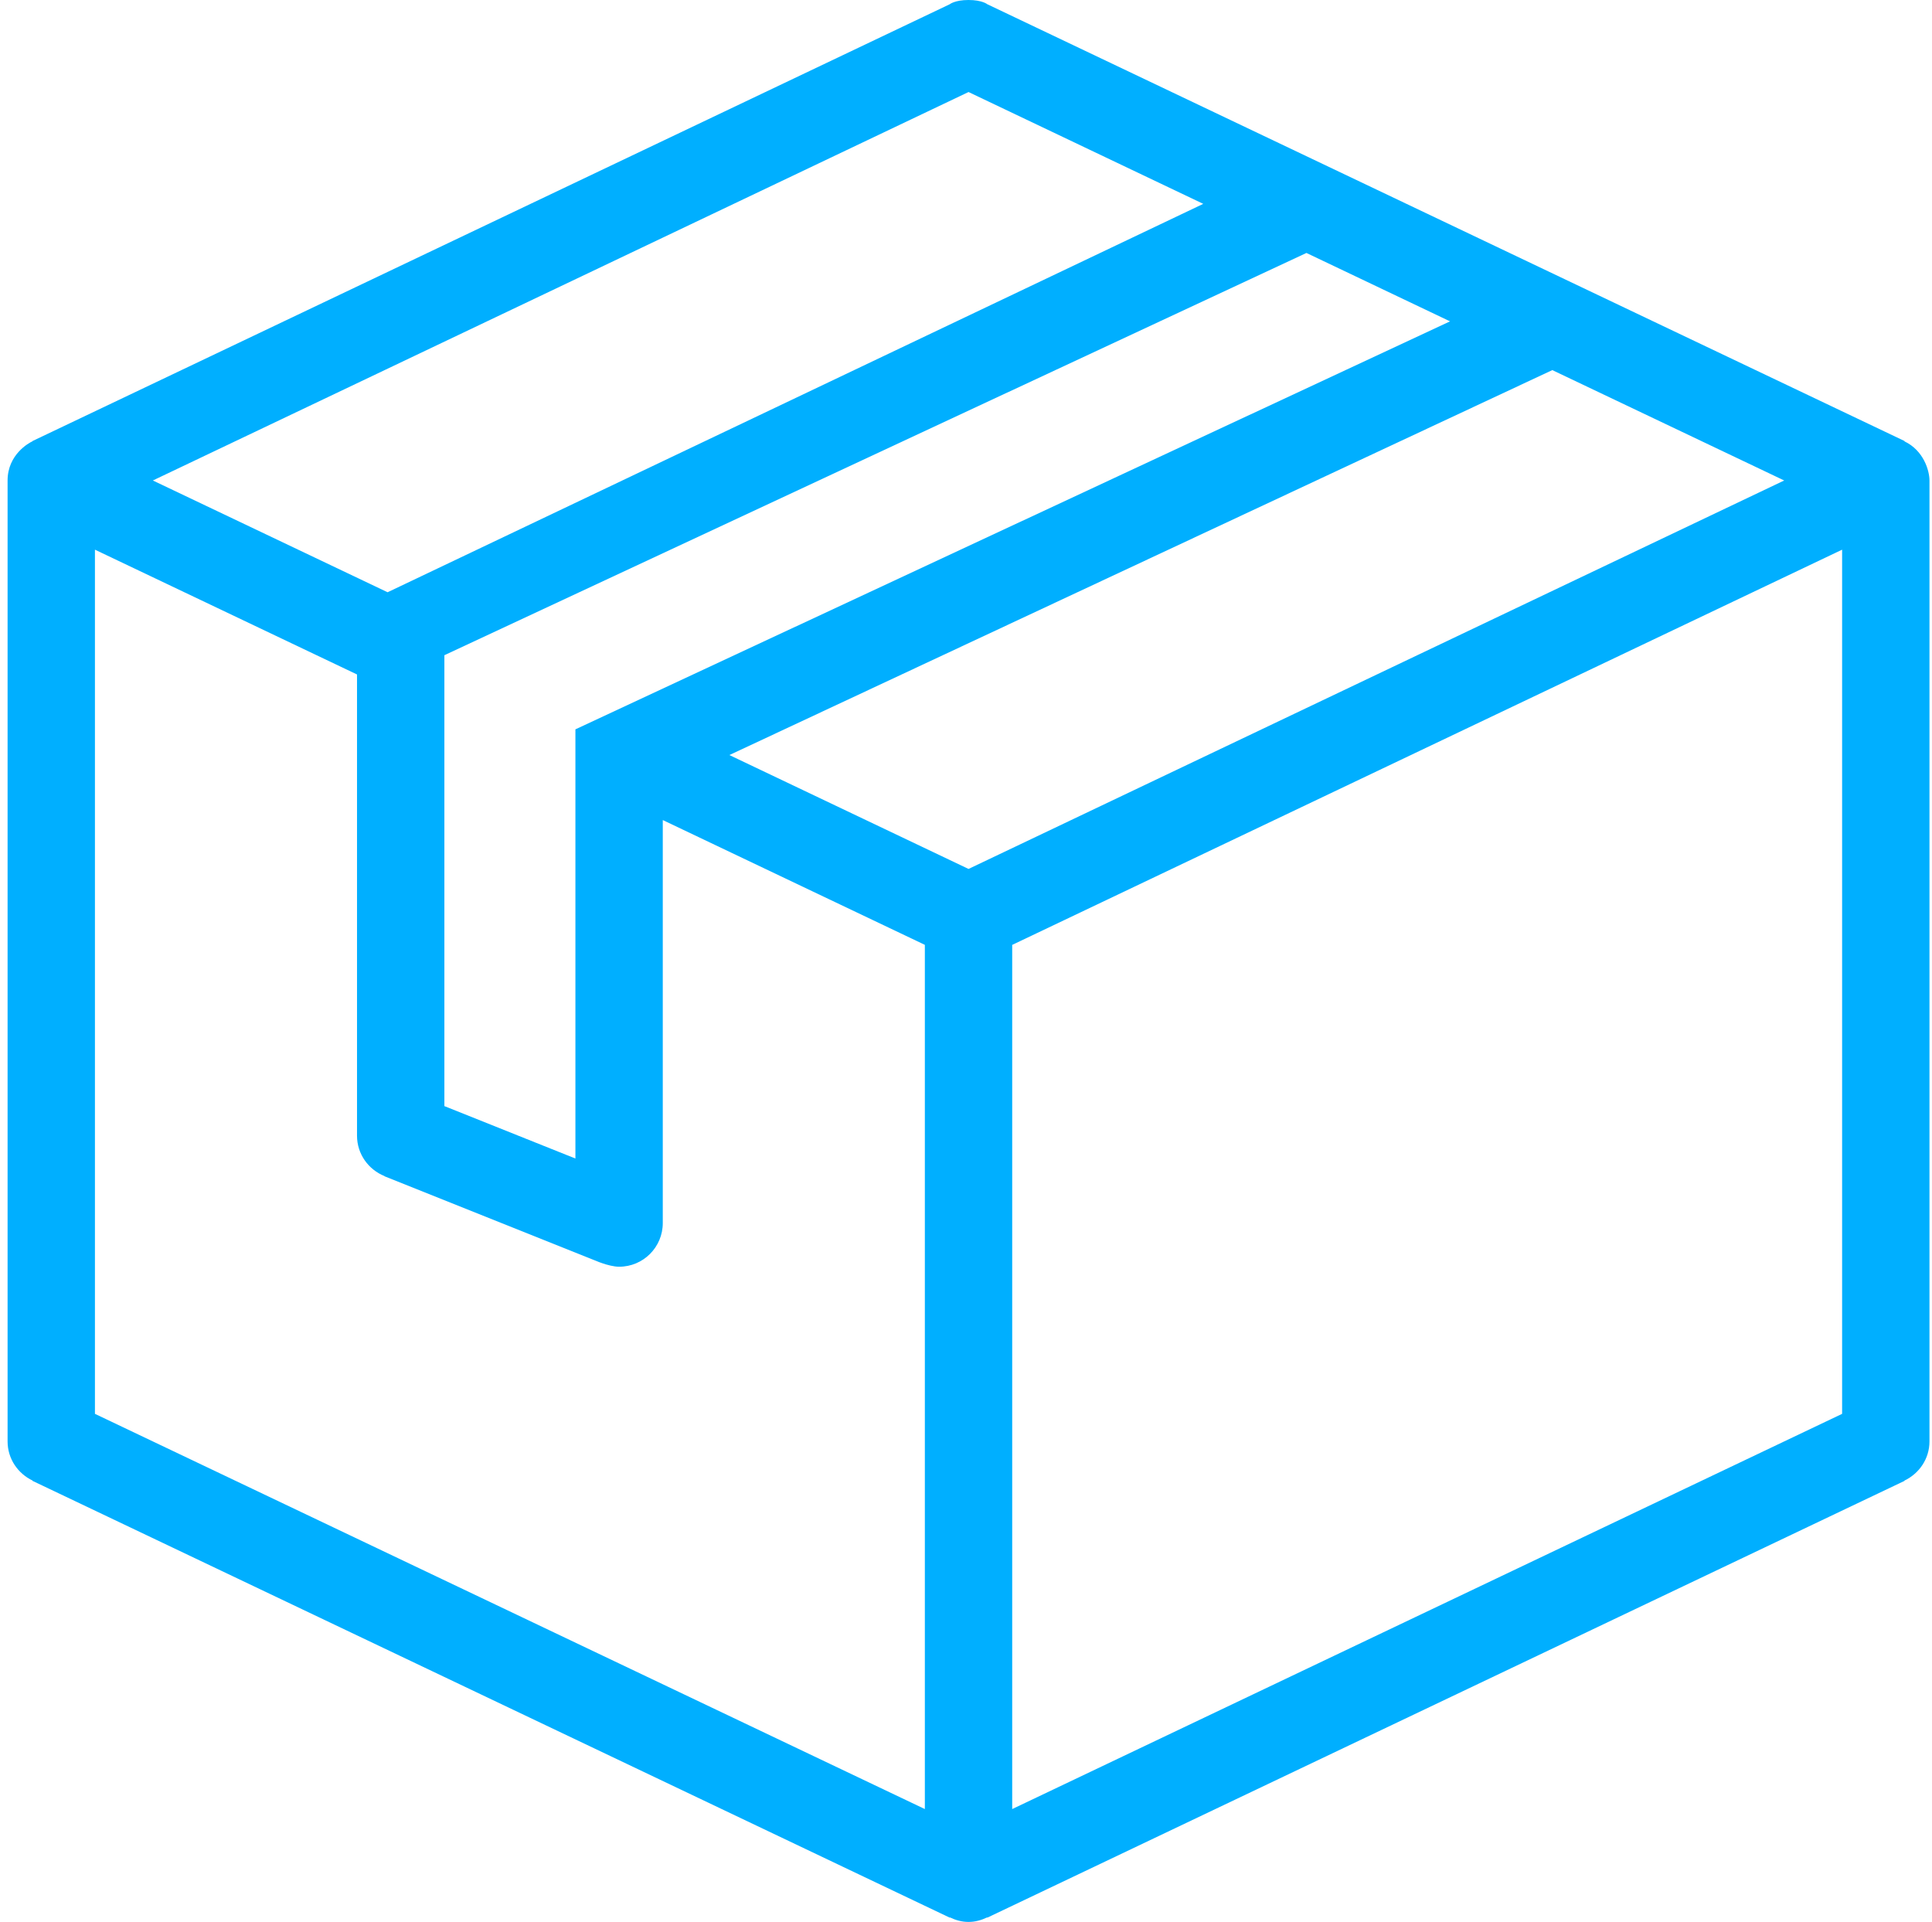 <svg width="191" height="190" viewBox="0 0 191 190" fill="none" xmlns="http://www.w3.org/2000/svg">
<path d="M188.276 43.631L188.289 43.601L97.607 0.419C97.607 0.419 97.102 0 95.75 0C94.398 0 93.893 0.419 93.893 0.419L3.211 43.601C3.211 43.601 3.216 43.618 3.22 43.622C2.879 43.769 0.75 44.926 0.75 47.5V142.5C0.75 144.214 1.769 145.674 3.224 146.369L3.211 146.395L93.893 189.577L93.906 189.551C94.472 189.823 95.085 190 95.75 190C96.415 190 97.028 189.823 97.594 189.551L97.607 189.577L188.289 146.395L188.276 146.369C189.731 145.674 190.75 144.214 190.75 142.5V47.5C190.75 46.554 190.197 44.546 188.276 43.631ZM143.354 31.769L56.886 72.101V114.531L43.932 109.349V64.773L129.155 25.007L143.354 31.769ZM95.75 9.098L118.956 20.153L38.318 58.55L15.112 47.5L95.75 9.098ZM91.432 178.842L9.386 139.771V54.34L35.295 66.677V112.273C35.295 114.091 36.427 115.628 38.016 116.267L38.012 116.284L59.52 124.886C58.562 124.48 60.147 125.227 61.205 125.227C63.593 125.227 65.523 123.297 65.523 120.909V81.07L91.432 93.407V178.842ZM95.75 85.902L72.108 74.644L153.463 36.588L176.388 47.5L95.75 85.902ZM182.114 139.771L100.068 178.842V93.411L182.114 54.34V139.771Z" fill="#00AFFF"/>
</svg>
